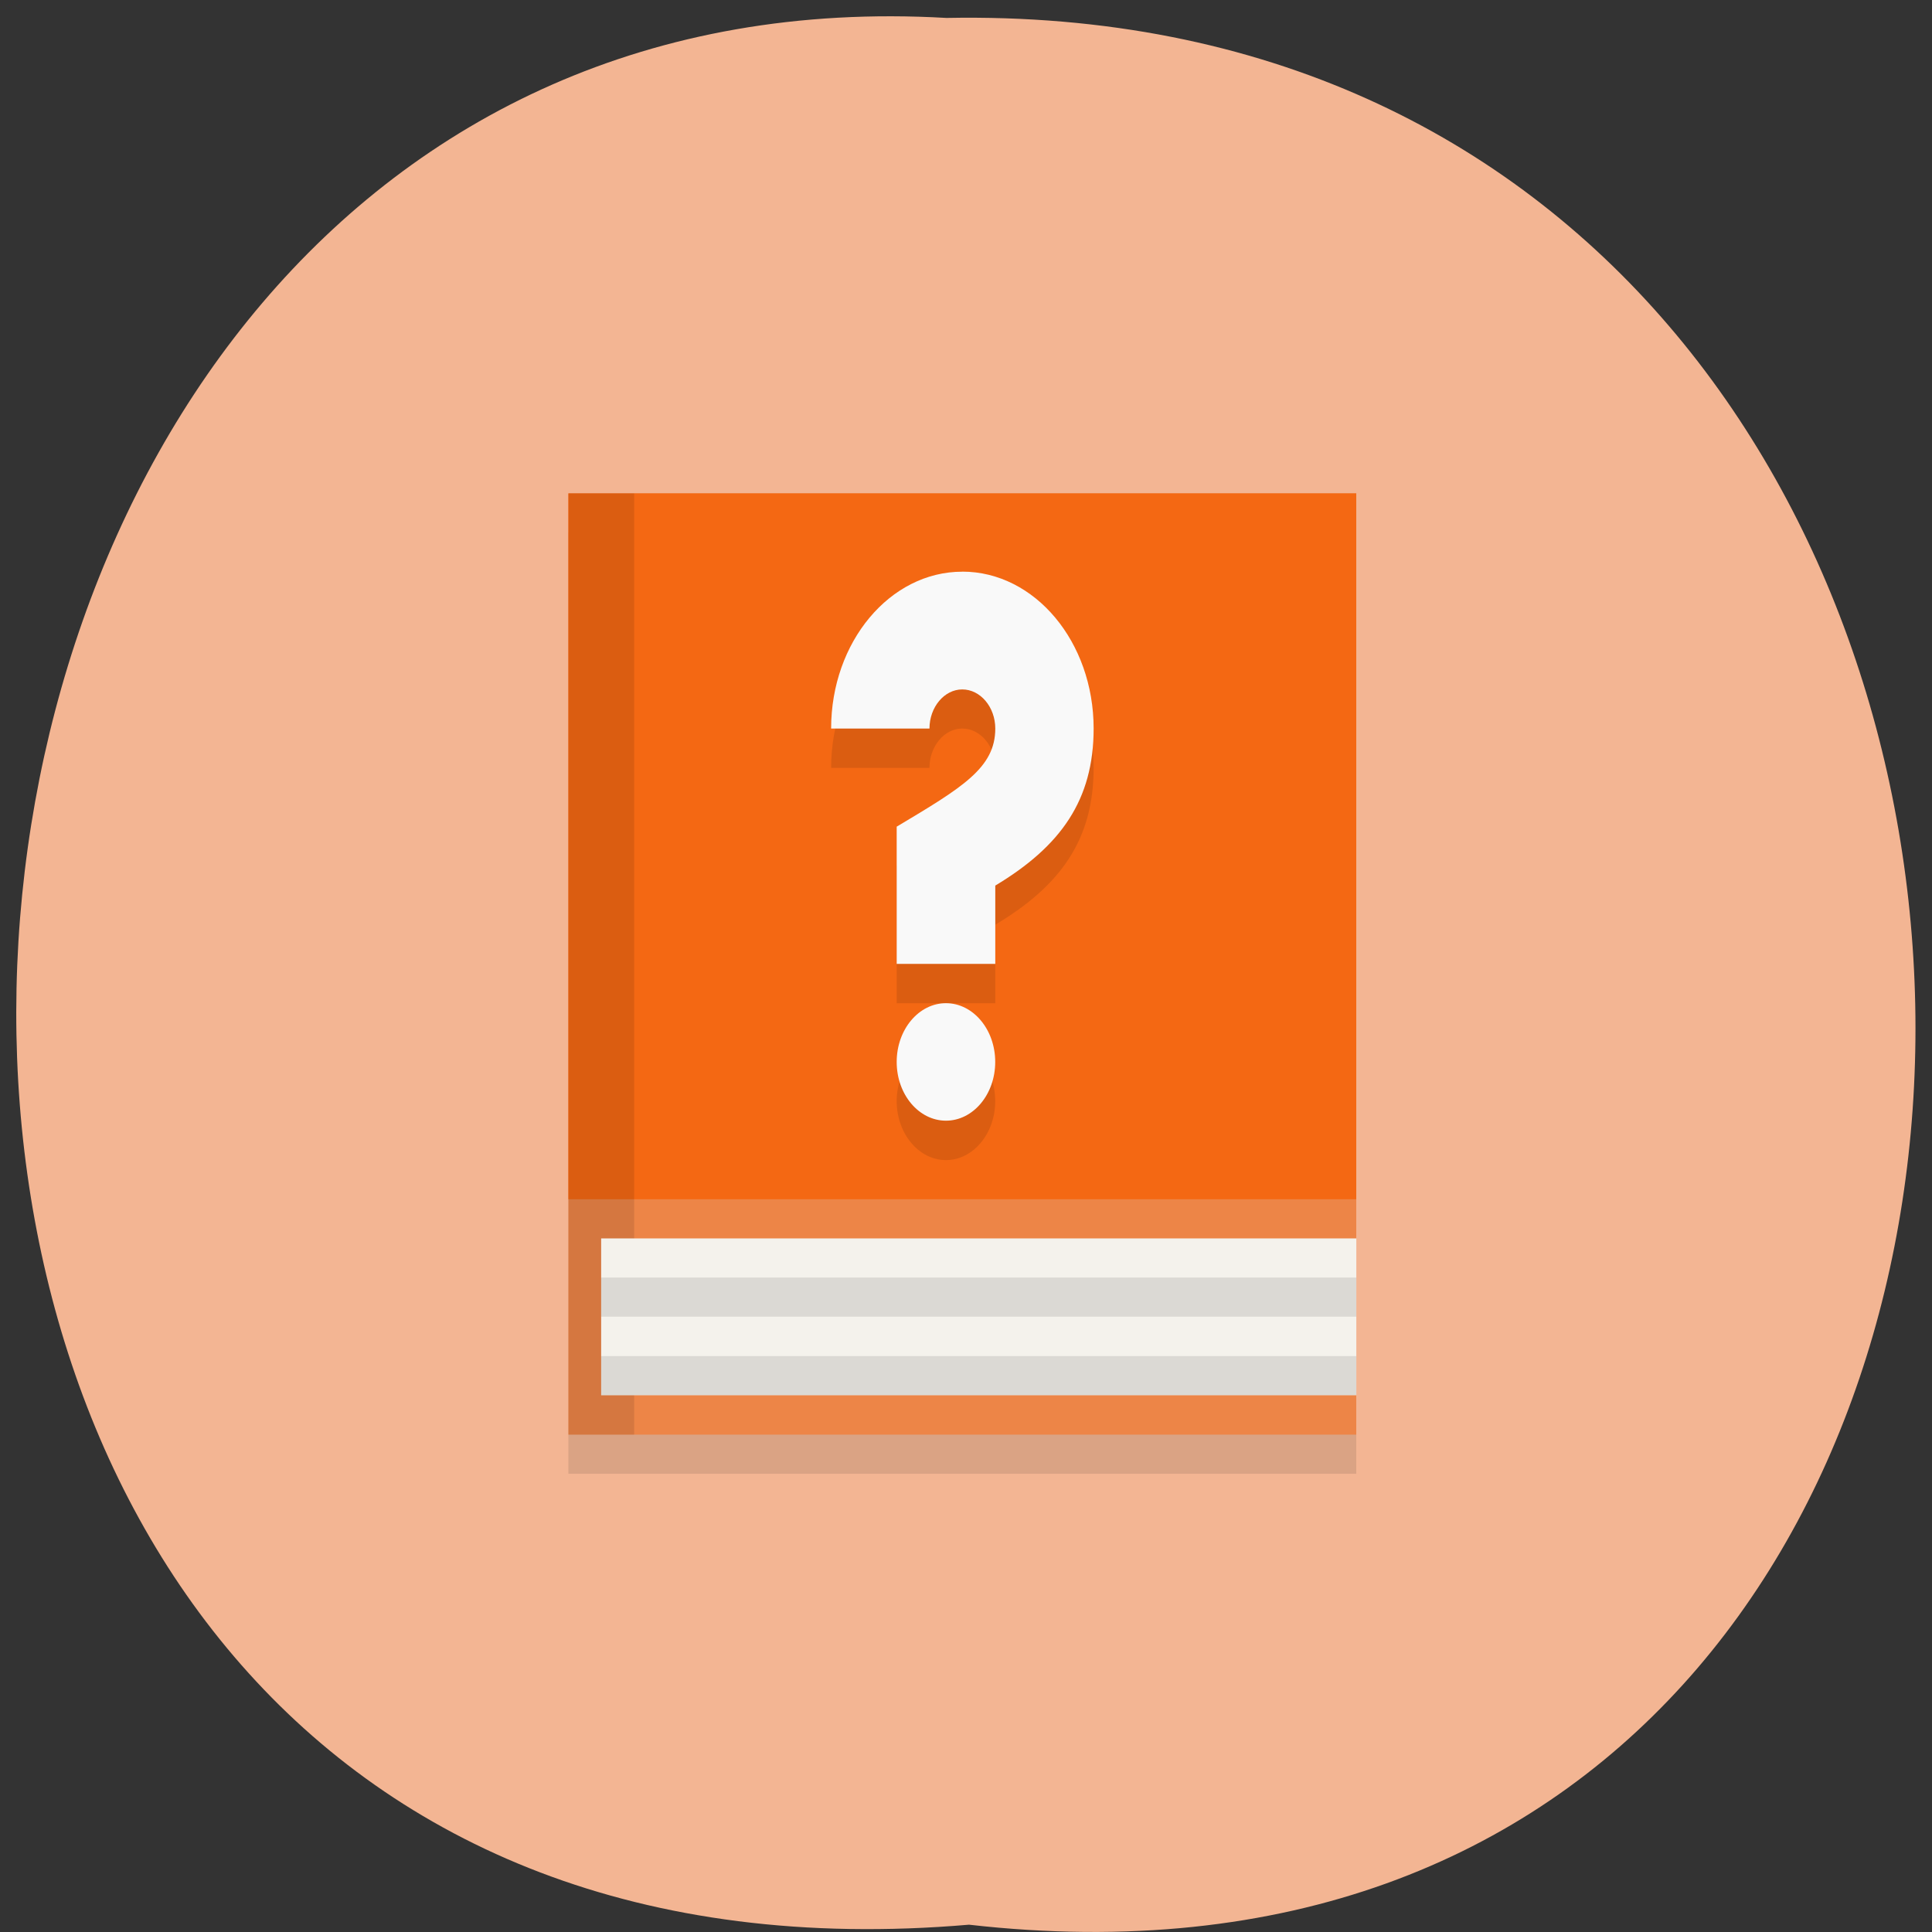 <svg xmlns="http://www.w3.org/2000/svg" viewBox="0 0 32 32"><rect x="0" y="0" width="32" height="32" fill="#333333" stroke="none"/><path d="m 16.05 31.879 c 21.11 2.402 20.816 -31.988 -0.375 -31.582 c -19.707 -1.133 -21.488 33.457 0.375 31.582" fill="#f3b593"/><g fill-rule="evenodd"><path d="m 9.414 8.82 v 15.59 h 13.05 v -15.59" fill-opacity="0.102"/><path d="m 9.414 8.172 v 15.59 h 13.05 v -15.59" fill="#ed8547"/><path d="m 9.414 8.172 v 11.691 h 13.05 v -11.691" fill="#f46813"/></g><path d="m 15.938 10.121 c -1.199 0 -2.172 1.16 -2.172 2.598 h 1.629 c 0 -0.359 0.246 -0.652 0.543 -0.652 c 0.301 0 0.547 0.293 0.547 0.652 c 0 0.648 -0.547 0.973 -1.633 1.621 v 2.277 h 1.633 v -1.301 c 1.086 -0.648 1.629 -1.414 1.629 -2.598 c 0 -1.438 -0.973 -2.598 -2.176 -2.598 m -0.27 7.145 c -0.449 0 -0.816 0.438 -0.816 0.973 c 0 0.539 0.367 0.977 0.816 0.977 c 0.449 0 0.816 -0.438 0.816 -0.977 c 0 -0.535 -0.367 -0.973 -0.816 -0.973" fill-opacity="0.102"/><path d="m 15.938 9.469 c -1.199 0 -2.172 1.164 -2.172 2.598 h 1.629 c 0 -0.355 0.246 -0.648 0.543 -0.648 c 0.301 0 0.547 0.293 0.547 0.648 c 0 0.652 -0.547 0.977 -1.633 1.625 v 2.273 h 1.633 v -1.297 c 1.086 -0.652 1.629 -1.418 1.629 -2.602 c 0 -1.434 -0.973 -2.598 -2.176 -2.598 m -0.27 7.148 c -0.449 0 -0.816 0.434 -0.816 0.973 c 0 0.539 0.367 0.973 0.816 0.973 c 0.449 0 0.816 -0.434 0.816 -0.973 c 0 -0.539 -0.367 -0.973 -0.816 -0.973" fill="#f9f9f9"/><path d="m 9.418 8.172 h 1.086 v 15.59 h -1.086" fill-opacity="0.102"/><g fill-rule="evenodd"><path d="m 9.957 20.512 v 2.598 h 12.508 v -2.598" fill="#f4f2ec"/><path d="m 9.957 21.16 v 0.648 h 12.508 v -0.648 m -12.508 1.301 v 0.648 h 12.508 v -0.648" fill-opacity="0.102"/></g></svg>